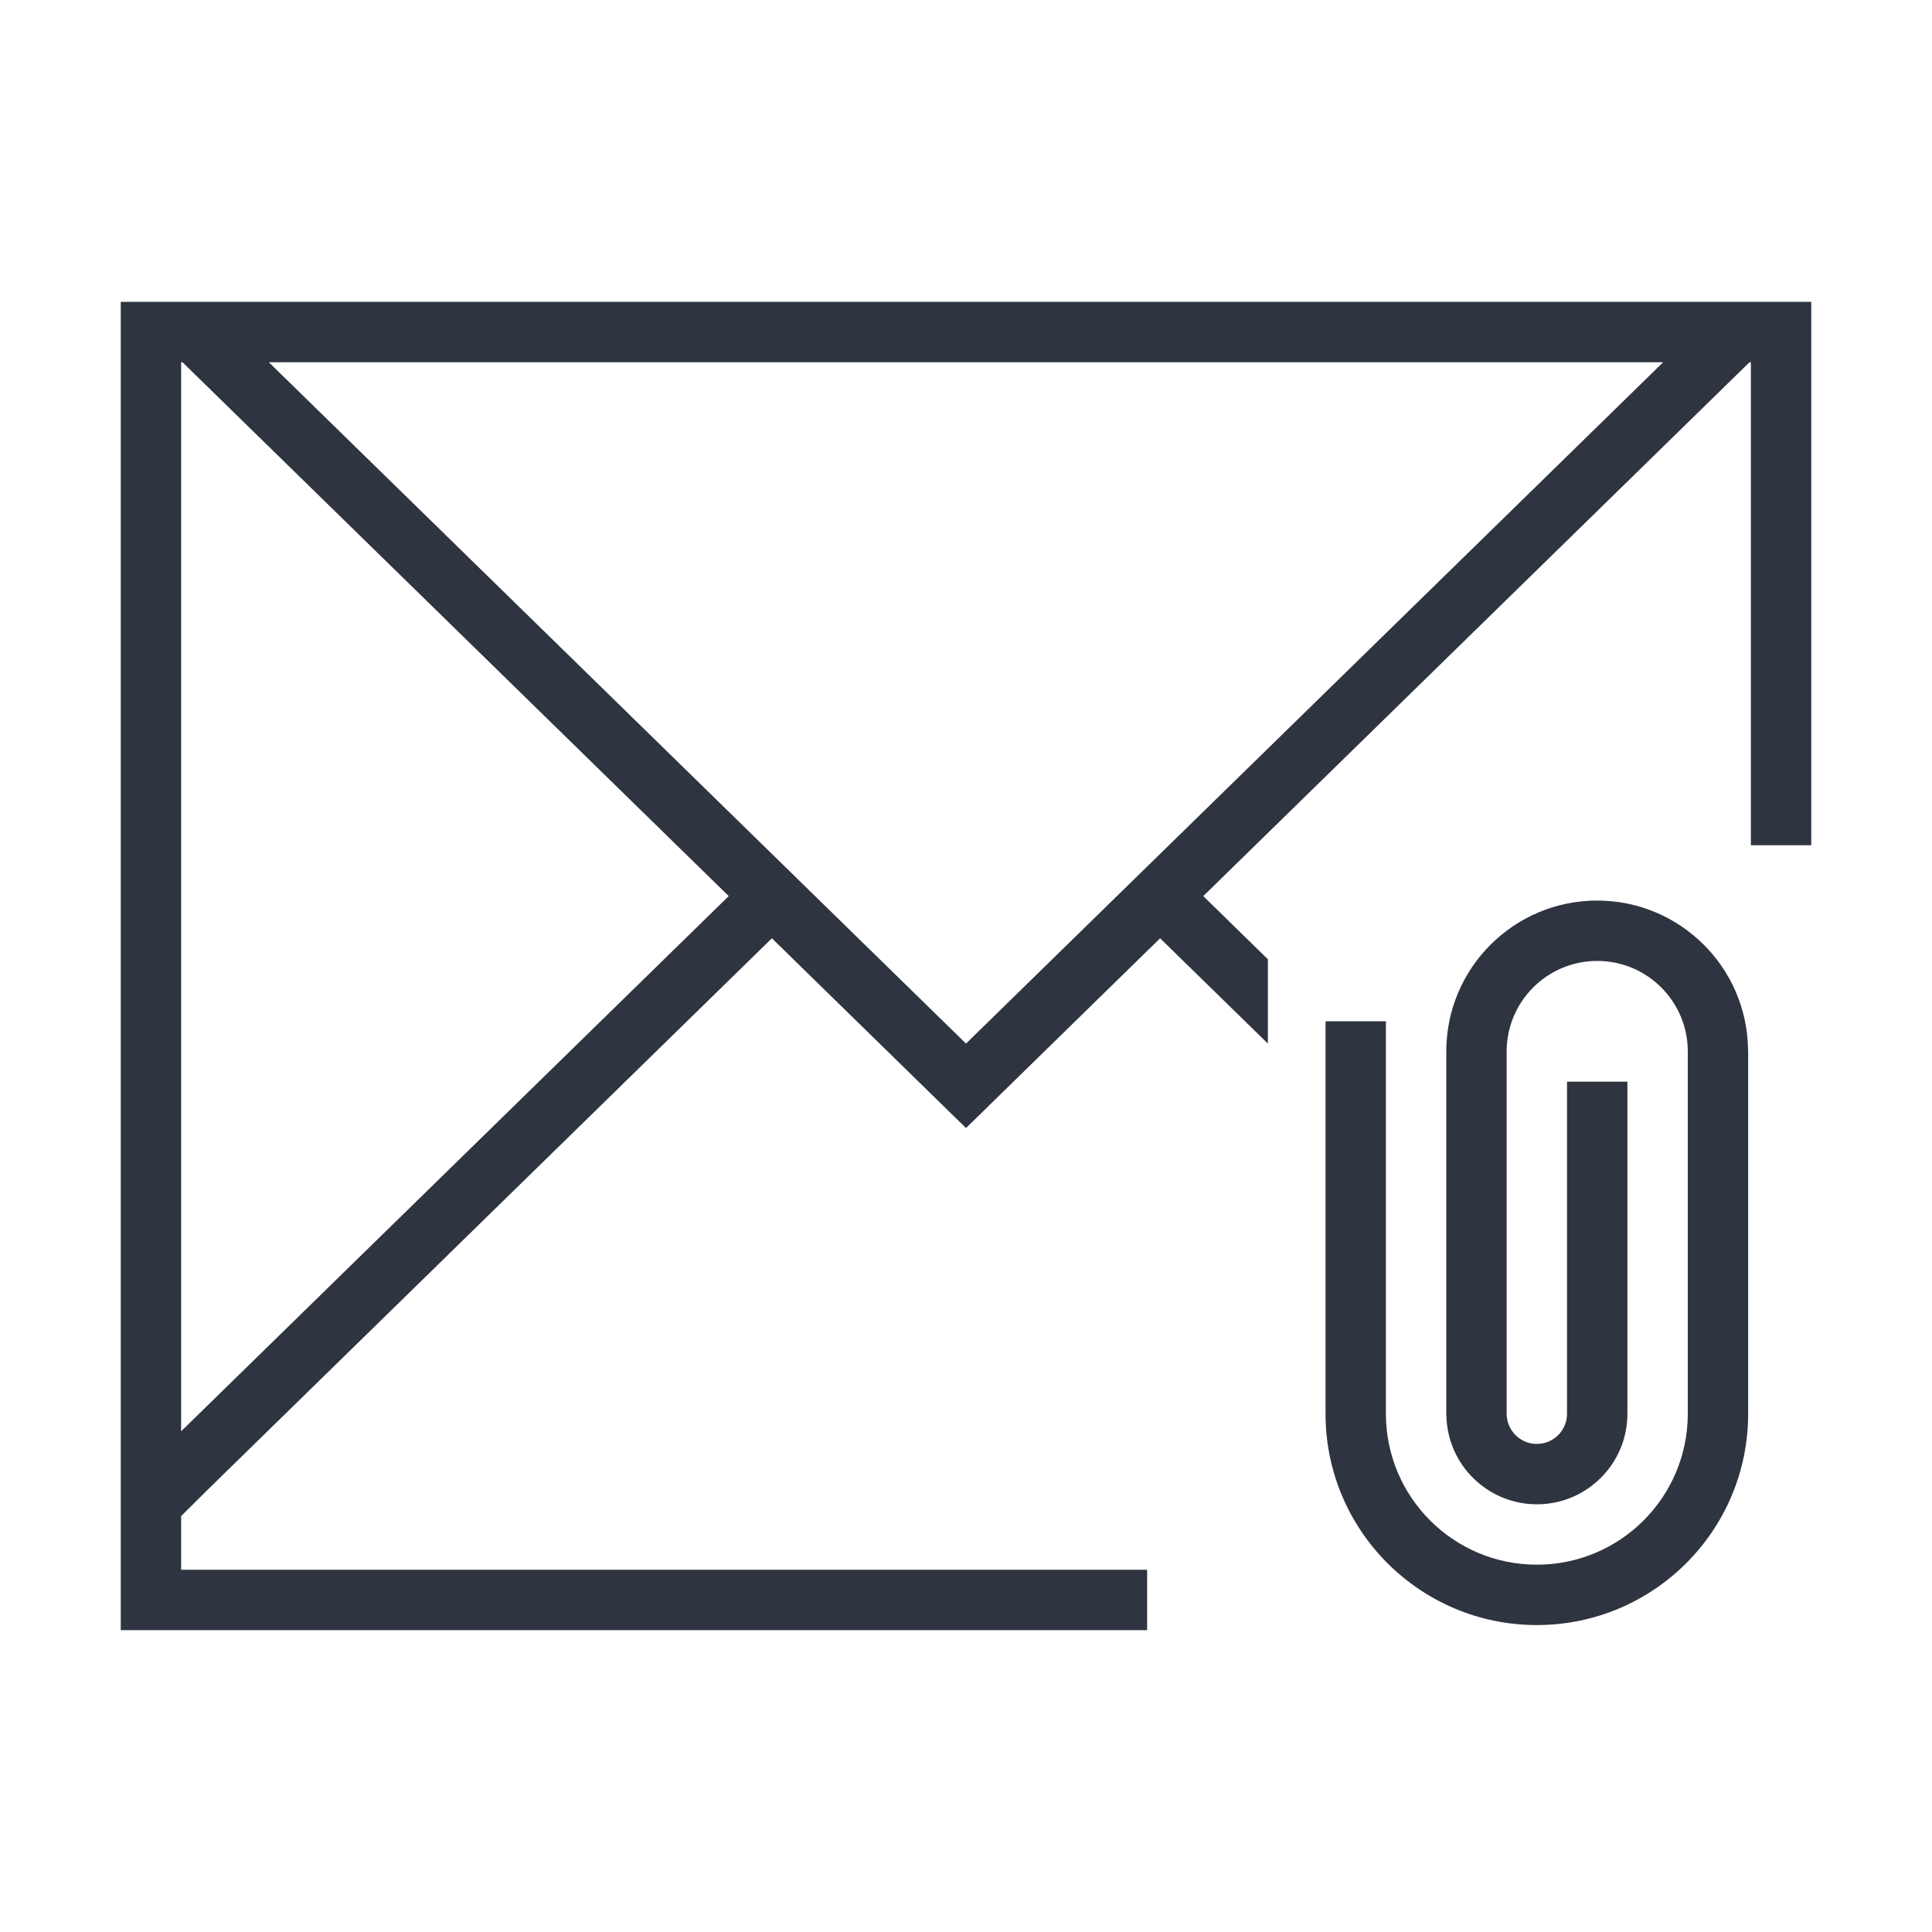 <svg xmlns="http://www.w3.org/2000/svg" viewBox="0 0 32 32">
  <defs id="defs3051">
    <style type="text/css" id="current-color-scheme">
      .ColorScheme-Text {
        color:#2e3440;
      }
      </style>
  </defs>
 <path 
     style="fill:currentColor;fill-opacity:1;stroke:none" 
     d="M 2 5 L 2 24.684 L 2 27 L 19 27 L 19 26 L 3 26 L 3 25.111 L 3.43 24.684 L 12.785 15.541 L 16 18.684 L 19.215 15.541 L 21 17.285 L 21 15.889 L 19.93 14.842 L 28.977 6 L 29 6 L 29 14 L 30 14 L 30 5 L 2 5 z M 3 6 L 3.023 6 L 12.07 14.842 L 3 23.707 L 3 6 z M 4.453 6 L 27.547 6 L 16 17.285 L 4.453 6 z M 26.455 14.916 C 25.074 14.916 23.955 16.035 23.955 17.416 L 23.955 23.451 L 23.957 23.451 C 23.976 24.265 24.641 24.915 25.455 24.916 C 26.284 24.916 26.955 24.244 26.955 23.416 L 26.955 17.916 L 25.955 17.916 L 25.955 23.416 C 25.955 23.692 25.731 23.916 25.455 23.916 C 25.179 23.916 24.955 23.692 24.955 23.416 L 24.955 17.416 C 24.955 16.588 25.627 15.916 26.455 15.916 C 27.284 15.916 27.955 16.588 27.955 17.416 L 27.955 23.416 C 27.955 24.797 26.836 25.916 25.455 25.916 C 24.074 25.916 22.955 24.797 22.955 23.416 L 22.955 16.916 L 21.955 16.916 L 21.955 23.416 C 21.955 25.349 23.522 26.916 25.455 26.916 C 27.388 26.916 28.955 25.349 28.955 23.416 L 28.955 17.381 L 28.953 17.381 C 28.934 16.015 27.821 14.917 26.455 14.916 z "
     class="ColorScheme-Text"
     />
</svg>
